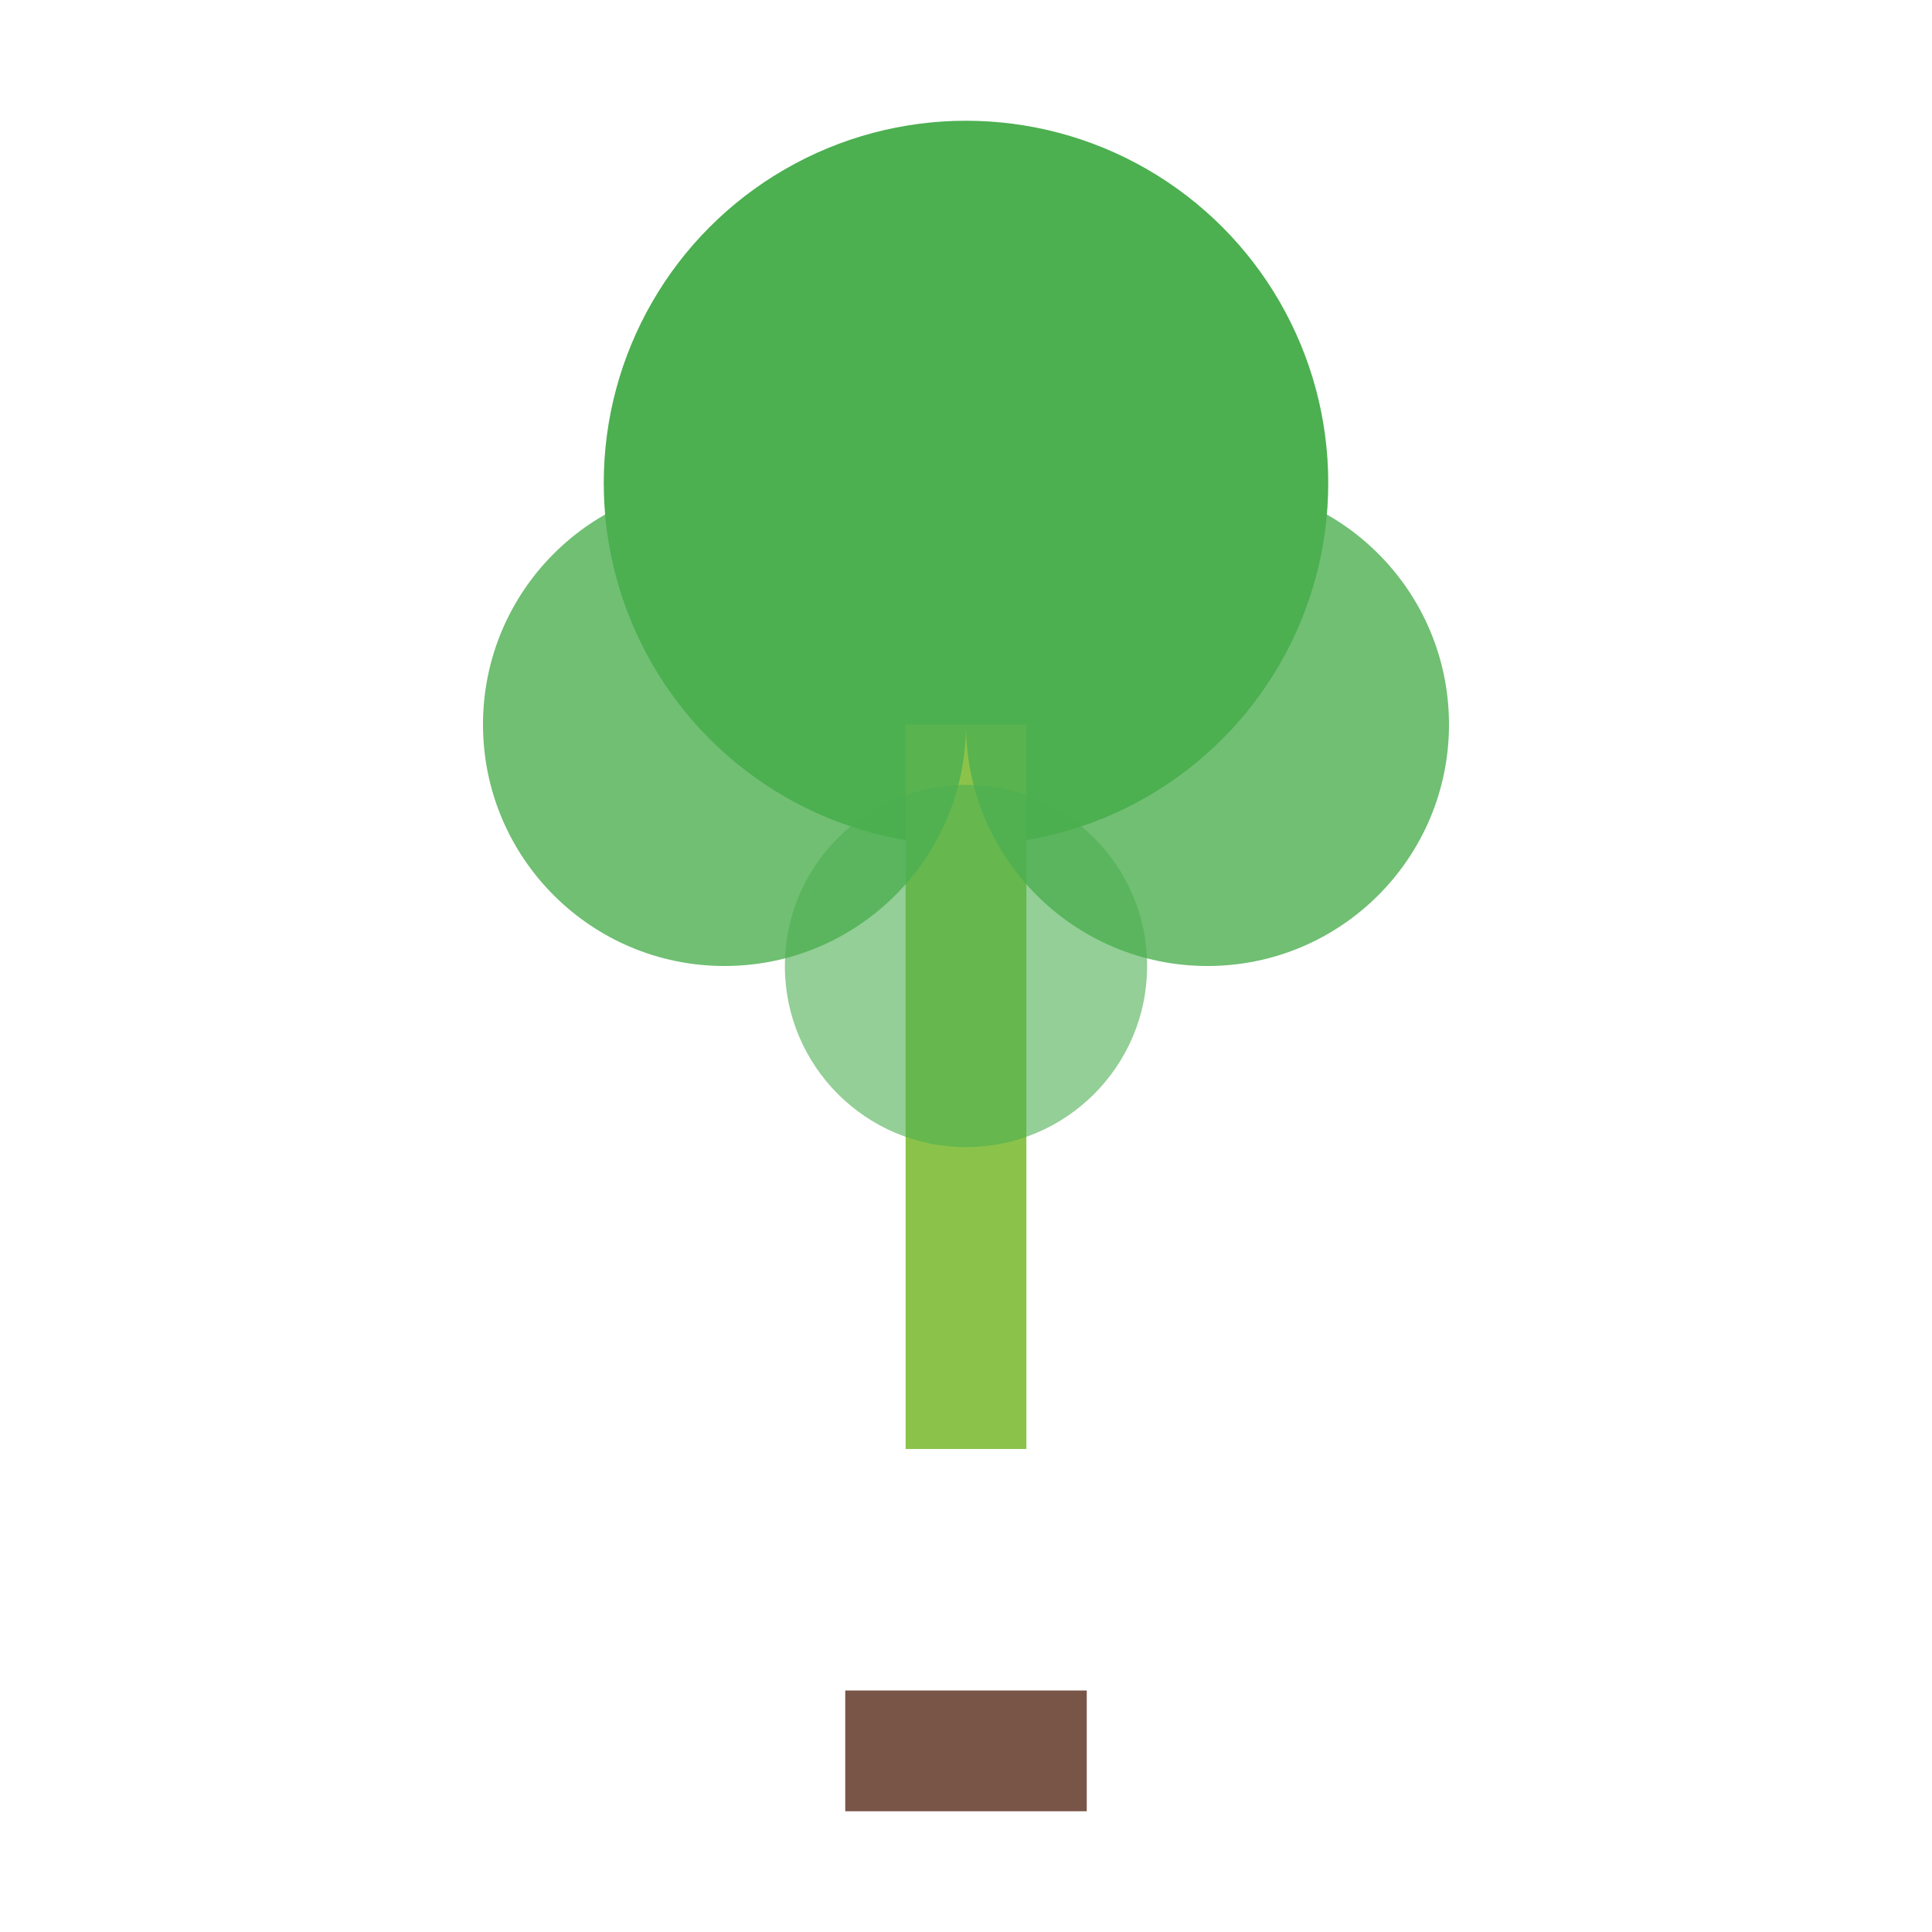 <svg width="32" height="32" viewBox="0 0 32 32" fill="none" xmlns="http://www.w3.org/2000/svg">
  <circle cx="16" cy="8" r="6" fill="#4CAF50"/>
  <rect x="15" y="12" width="2" height="12" fill="#8BC34A"/>
  <circle cx="12" cy="12" r="4" fill="#4CAF50" opacity="0.8"/>
  <circle cx="20" cy="12" r="4" fill="#4CAF50" opacity="0.8"/>
  <circle cx="16" cy="16" r="3" fill="#4CAF50" opacity="0.6"/>
  <rect x="14" y="28" width="4" height="2" fill="#795548"/>
</svg>
